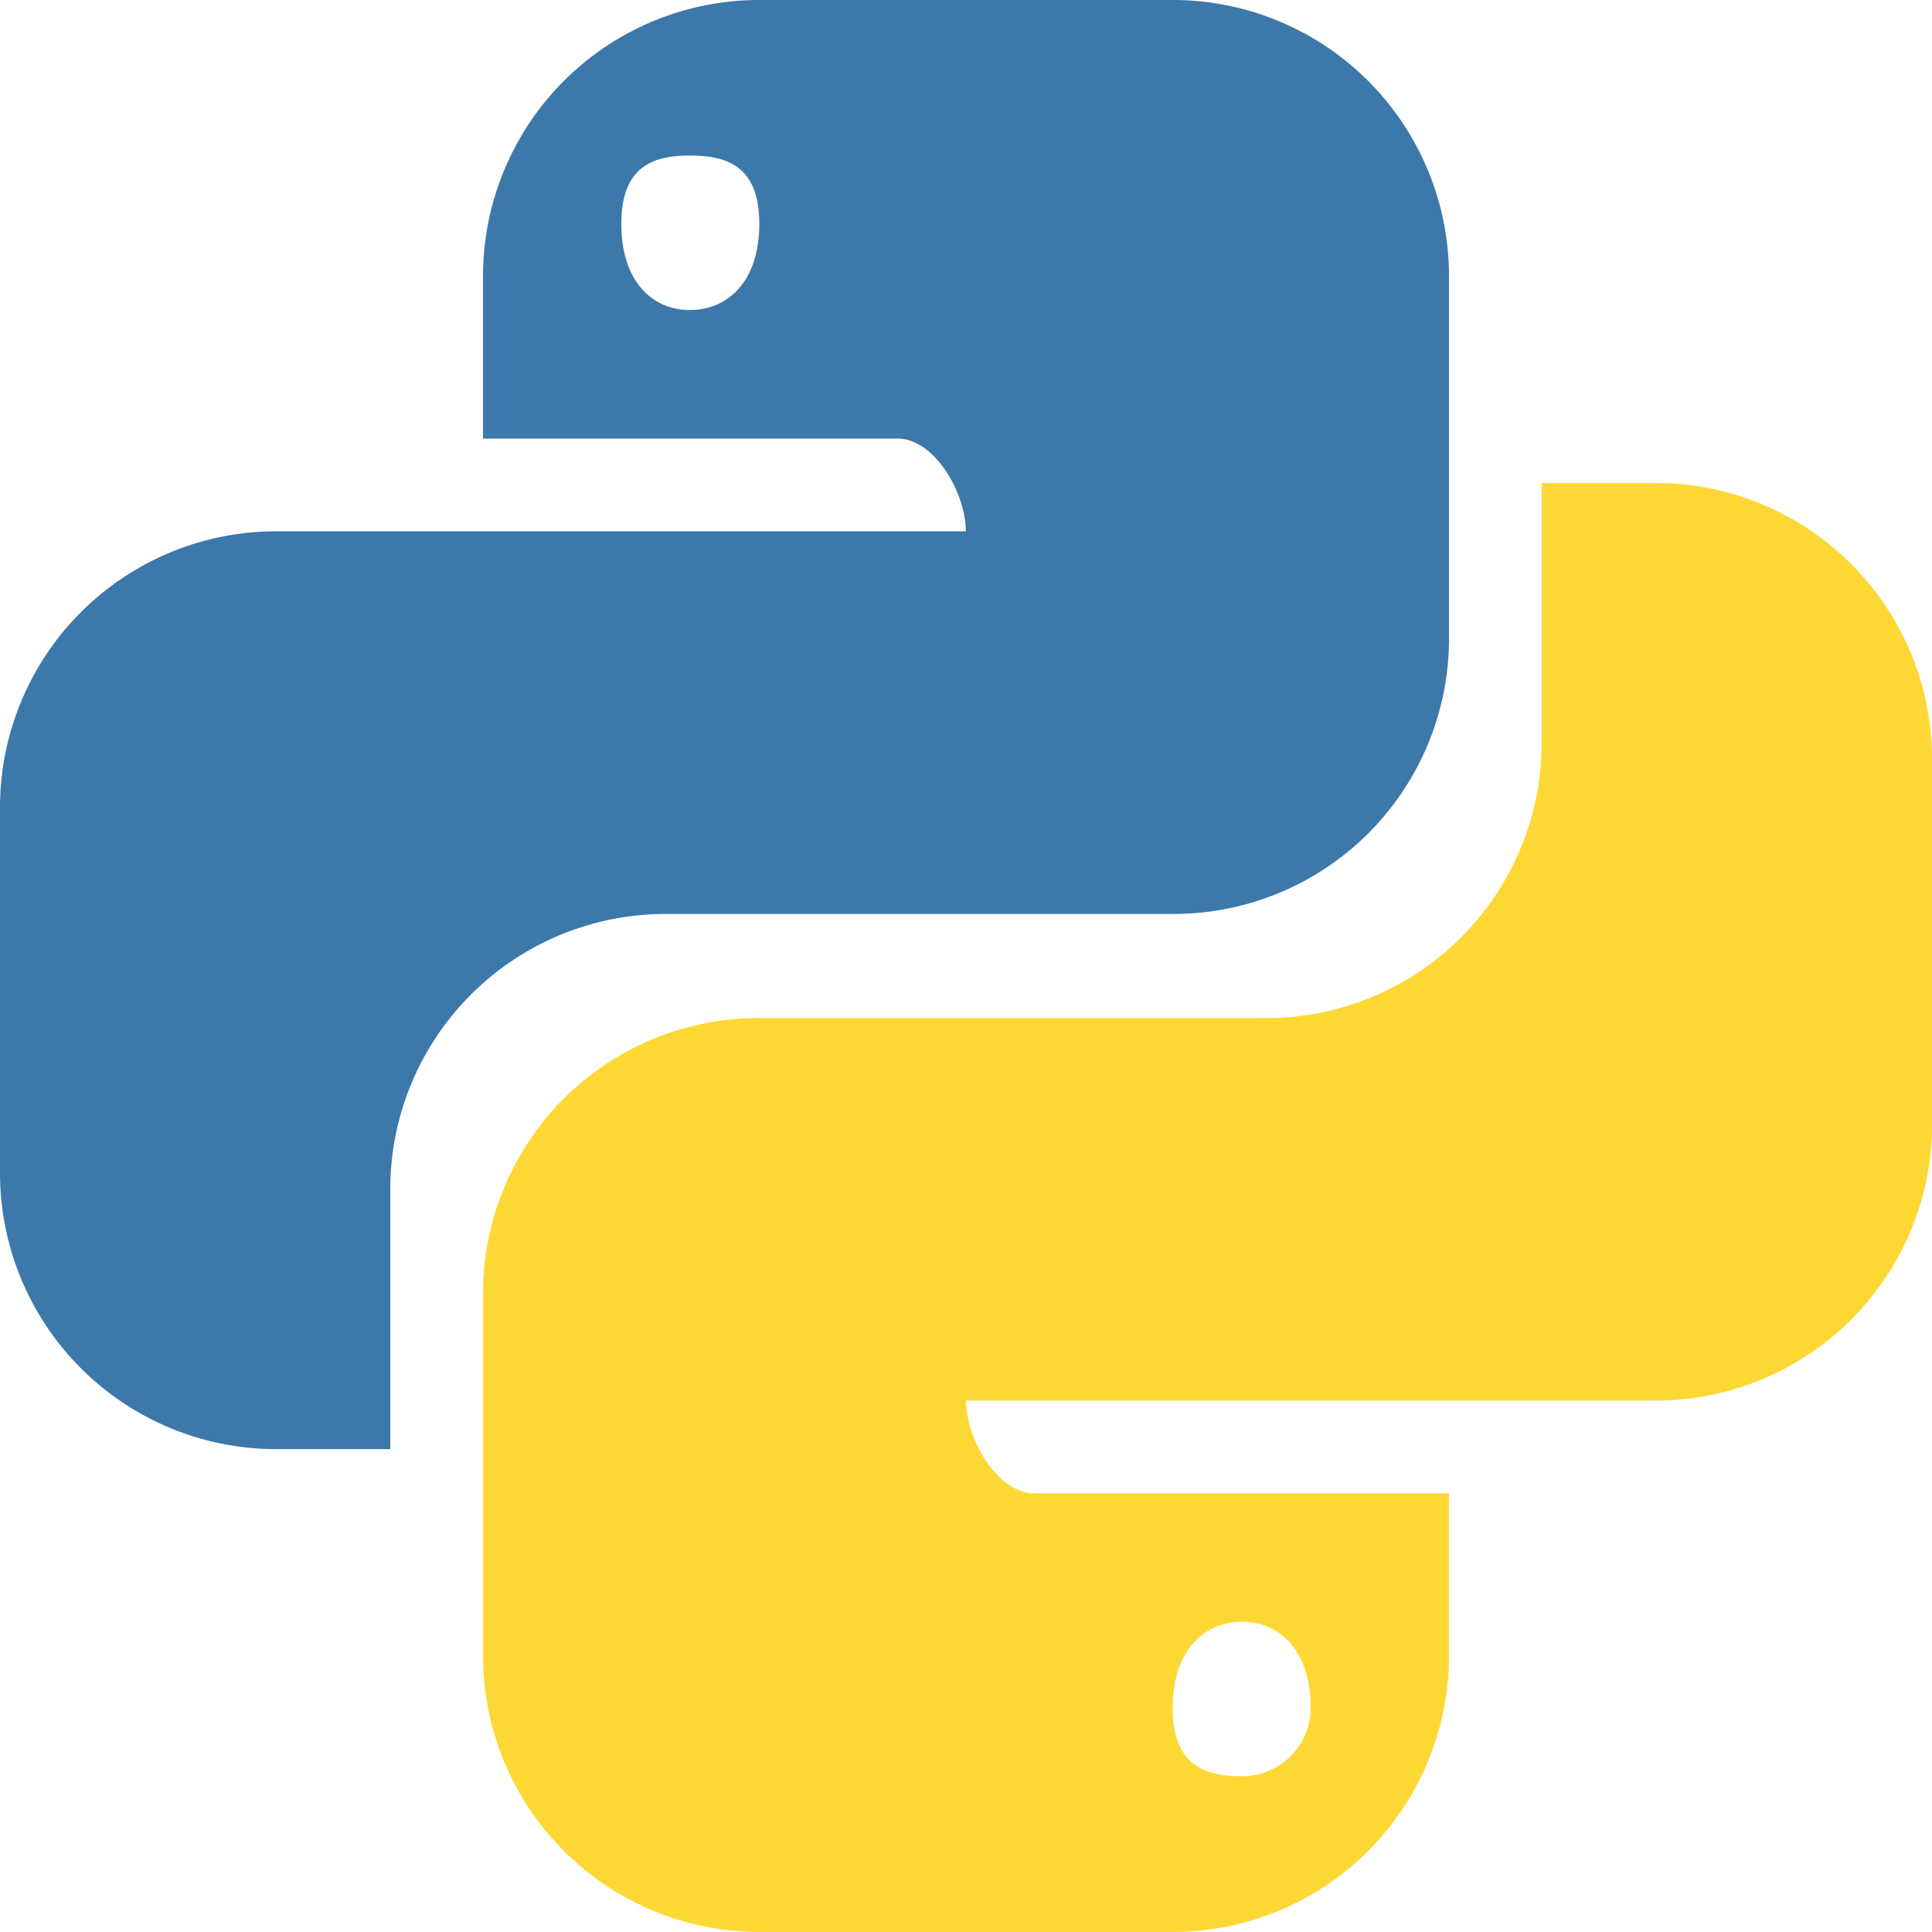 <svg xmlns="http://www.w3.org/2000/svg" width="56.475" height="56.472" viewBox="0 0 56.475 56.472">
  <g id="python" transform="translate(-85.333 -85.333)">
    <path id="Path_2561" data-name="Path 2561" d="M107.528,85.333a8.074,8.074,0,0,0-8.076,8.076v4.744h12.114c1.1,0,2,1.61,2,2.711H93.409a8.074,8.074,0,0,0-8.076,8.076v10.677a8.074,8.074,0,0,0,8.076,8.076h3.332v-7.568a8.05,8.05,0,0,1,8.048-8.076h14.825A8.053,8.053,0,0,0,127.69,104V93.409a8.074,8.074,0,0,0-8.076-8.076Zm-2.033,4.546c1.13,0,2.033.339,2.033,2s-.9,2.516-2.033,2.516c-1.1,0-2-.847-2-2.513S104.394,89.88,105.495,89.88Z" transform="translate(0 0)" fill="#3c78aa"/>
    <path id="Path_2562" data-name="Path 2562" d="M329.612,298.667v7.568a8.048,8.048,0,0,1-8.048,8.073H306.743a8.048,8.048,0,0,0-8.076,8.048v10.589a8.076,8.076,0,0,0,8.076,8.076h12.086a8.076,8.076,0,0,0,8.076-8.073V328.2H314.787c-1.1,0-2-1.61-2-2.711h20.162a8.076,8.076,0,0,0,8.076-8.076V306.743a8.076,8.076,0,0,0-8.076-8.076ZM302.394,311.41l-.011.011c.034-.006.071,0,.107-.011Zm18.467,20.546c1.1,0,2,.847,2,2.513a2,2,0,0,1-2,2c-1.129,0-2.033-.339-2.033-2S319.732,331.956,320.861,331.956Z" transform="translate(-199.215 -199.215)" fill="#fdd835"/>
  </g>
</svg>
